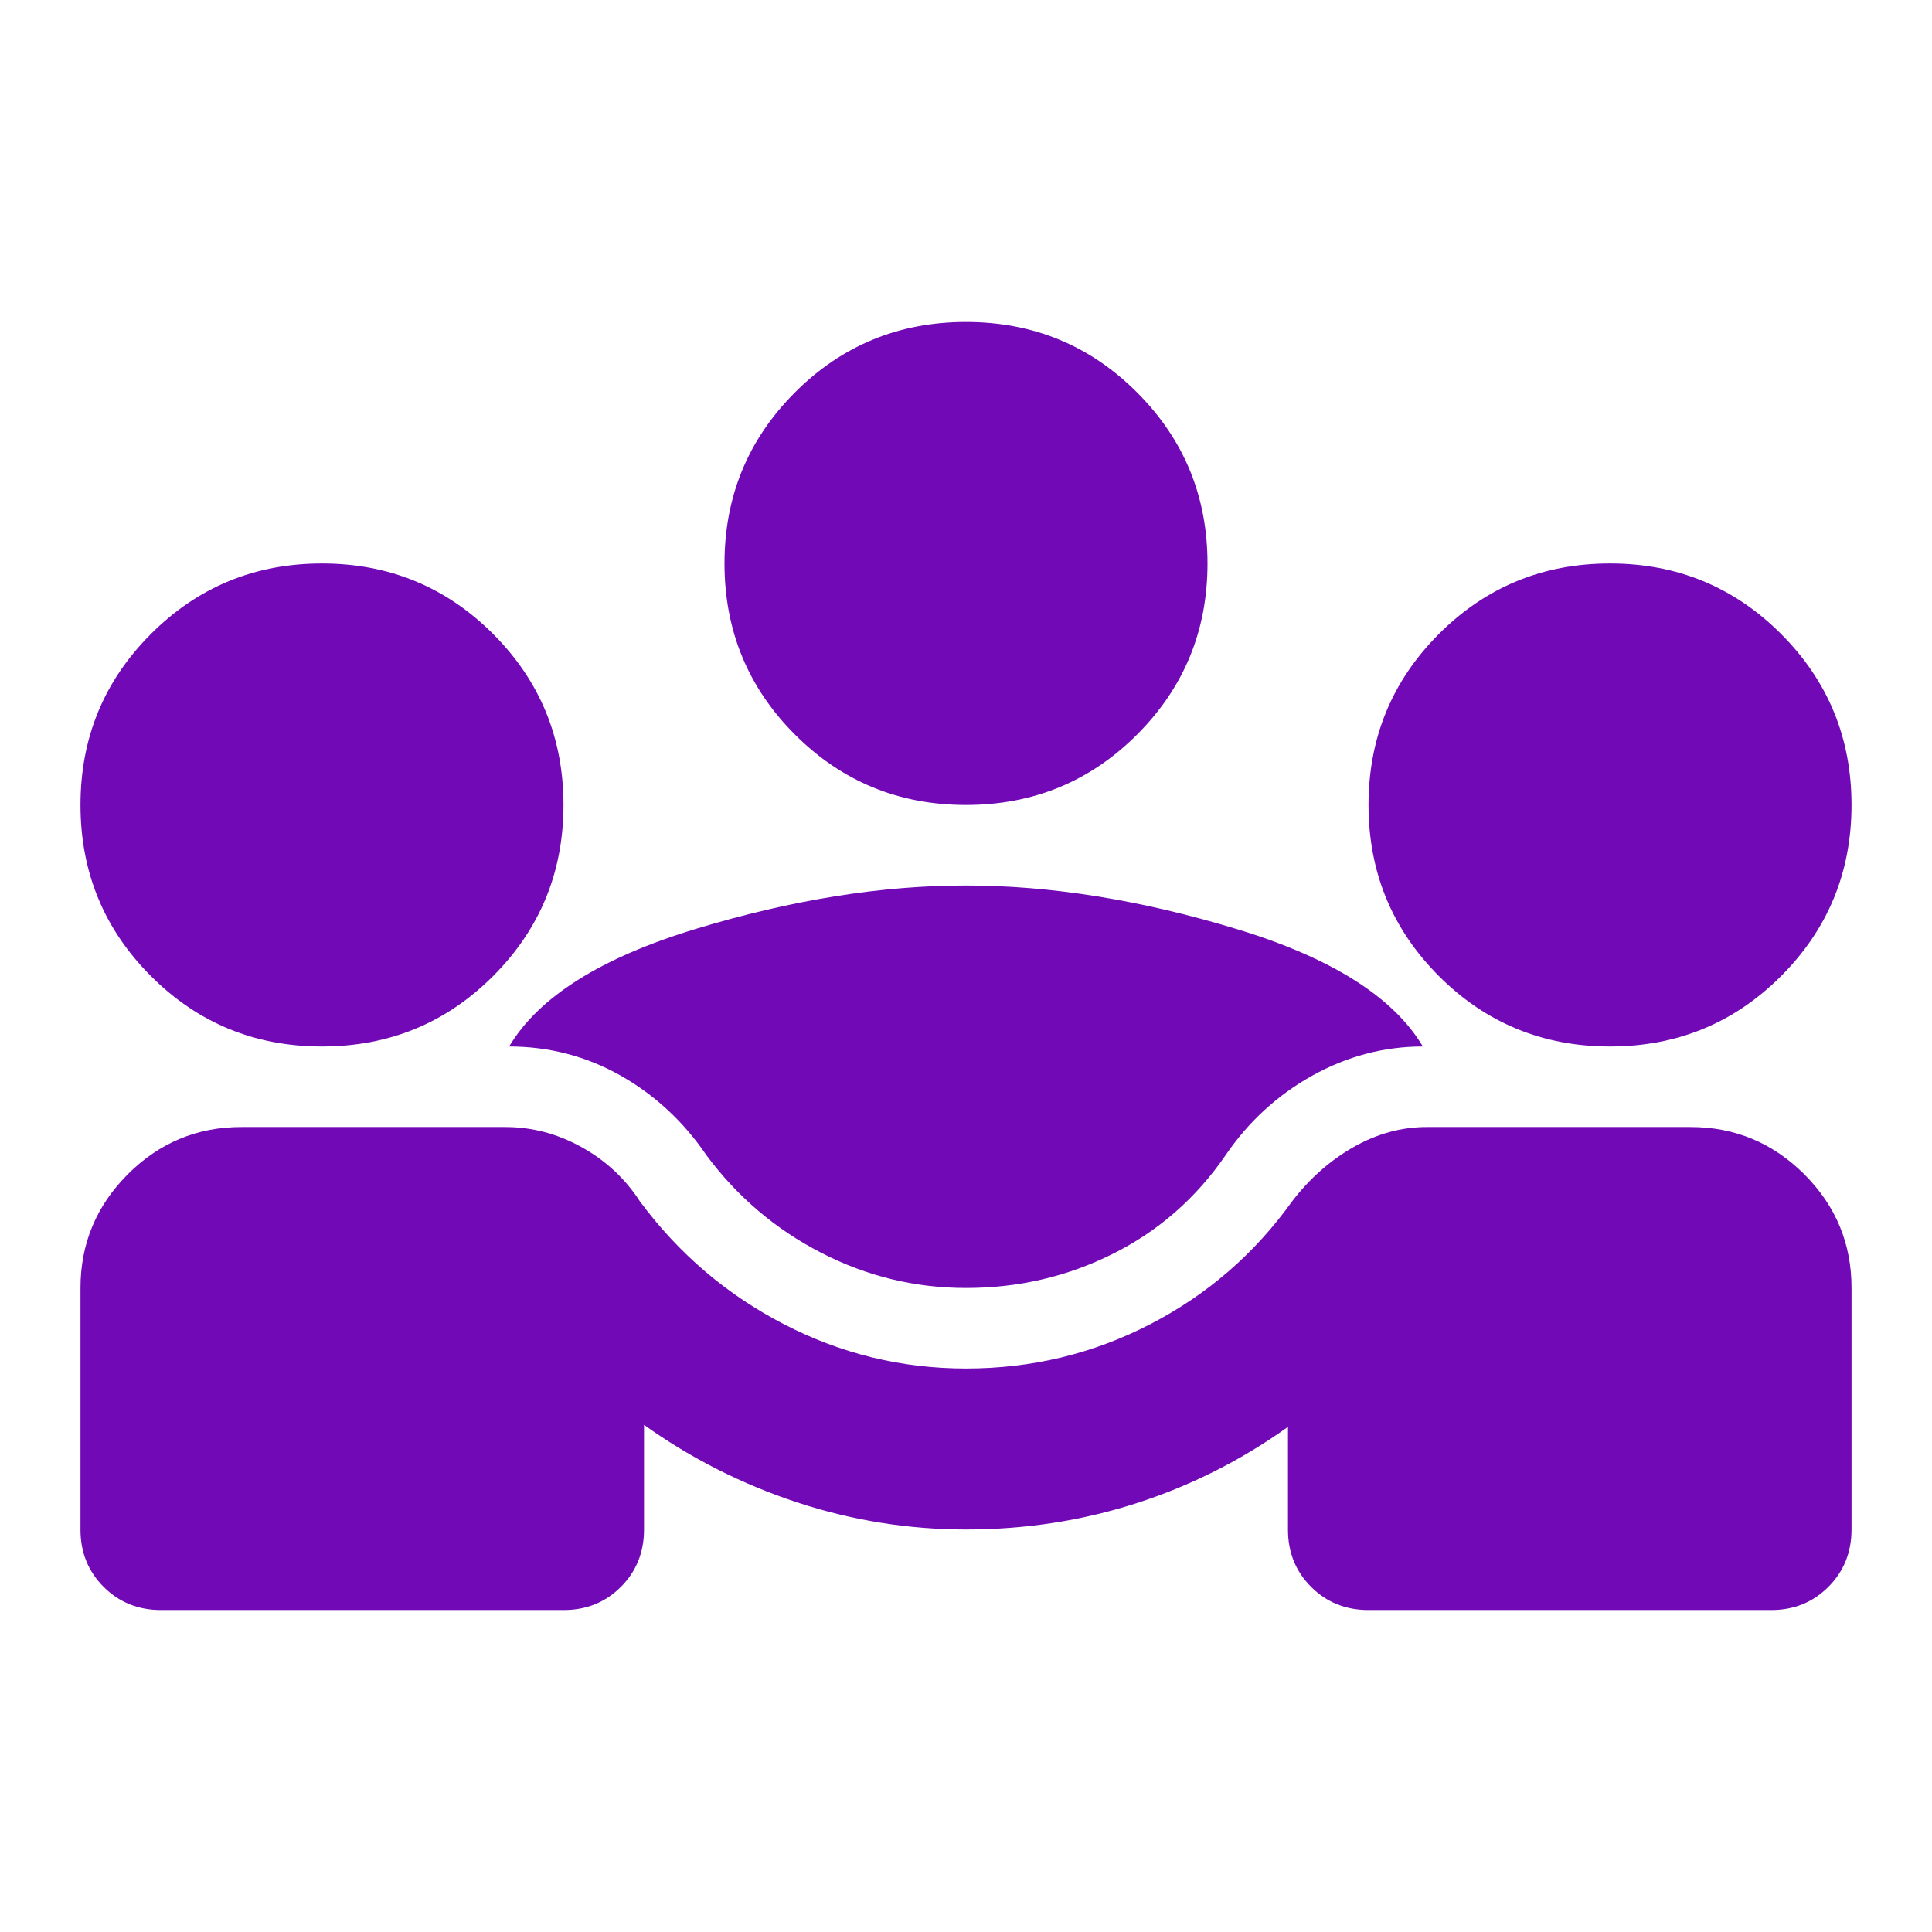<svg width="32" height="32" viewBox="0 0 32 32" fill="none" xmlns="http://www.w3.org/2000/svg">
<path d="M2.667 26.667C2.289 26.667 1.972 26.539 1.716 26.283C1.46 26.027 1.332 25.71 1.333 25.333V21.333C1.333 20.6 1.595 19.972 2.117 19.449C2.64 18.927 3.268 18.666 4 18.667H8.367C8.811 18.667 9.233 18.778 9.633 19C10.033 19.222 10.356 19.522 10.6 19.9C11.244 20.767 12.039 21.445 12.984 21.933C13.929 22.422 14.934 22.667 16 22.667C17.089 22.667 18.106 22.422 19.051 21.933C19.996 21.445 20.779 20.767 21.4 19.9C21.689 19.522 22.028 19.222 22.417 19C22.807 18.778 23.212 18.667 23.633 18.667H28C28.733 18.667 29.361 18.928 29.884 19.449C30.407 19.971 30.668 20.599 30.667 21.333V25.333C30.667 25.711 30.539 26.028 30.283 26.284C30.027 26.54 29.71 26.668 29.333 26.667H22.667C22.289 26.667 21.972 26.539 21.716 26.283C21.46 26.027 21.332 25.71 21.333 25.333V23.633C20.556 24.189 19.716 24.611 18.816 24.9C17.916 25.189 16.977 25.333 16 25.333C15.044 25.333 14.111 25.183 13.2 24.883C12.289 24.582 11.444 24.155 10.667 23.6V25.333C10.667 25.711 10.539 26.028 10.283 26.284C10.027 26.54 9.71 26.668 9.333 26.667H2.667ZM16 21.333C15.156 21.333 14.356 21.139 13.6 20.749C12.844 20.36 12.211 19.821 11.7 19.133C11.322 18.578 10.85 18.139 10.283 17.817C9.716 17.496 9.099 17.334 8.433 17.333C8.922 16.511 9.956 15.861 11.533 15.383C13.111 14.905 14.6 14.666 16 14.667C17.4 14.667 18.889 14.905 20.467 15.383C22.044 15.86 23.078 16.51 23.567 17.333C22.922 17.333 22.311 17.495 21.733 17.817C21.156 18.14 20.678 18.579 20.3 19.133C19.811 19.845 19.189 20.389 18.433 20.767C17.678 21.145 16.867 21.333 16 21.333ZM5.333 17.333C4.222 17.333 3.278 16.945 2.5 16.167C1.722 15.389 1.333 14.444 1.333 13.333C1.333 12.222 1.722 11.278 2.5 10.5C3.278 9.722 4.222 9.333 5.333 9.333C6.444 9.333 7.389 9.722 8.167 10.5C8.944 11.278 9.333 12.222 9.333 13.333C9.333 14.444 8.944 15.389 8.167 16.167C7.389 16.945 6.444 17.333 5.333 17.333ZM26.667 17.333C25.556 17.333 24.611 16.945 23.833 16.167C23.056 15.389 22.667 14.444 22.667 13.333C22.667 12.222 23.056 11.278 23.833 10.5C24.611 9.722 25.556 9.333 26.667 9.333C27.778 9.333 28.722 9.722 29.5 10.5C30.278 11.278 30.667 12.222 30.667 13.333C30.667 14.444 30.278 15.389 29.5 16.167C28.722 16.945 27.778 17.333 26.667 17.333ZM16 13.333C14.889 13.333 13.944 12.944 13.167 12.167C12.389 11.389 12 10.444 12 9.333C12 8.222 12.389 7.278 13.167 6.5C13.944 5.722 14.889 5.333 16 5.333C17.111 5.333 18.056 5.722 18.833 6.5C19.611 7.278 20 8.222 20 9.333C20 10.444 19.611 11.389 18.833 12.167C18.056 12.944 17.111 13.333 16 13.333Z" fill="#7209B7"/>
</svg>
